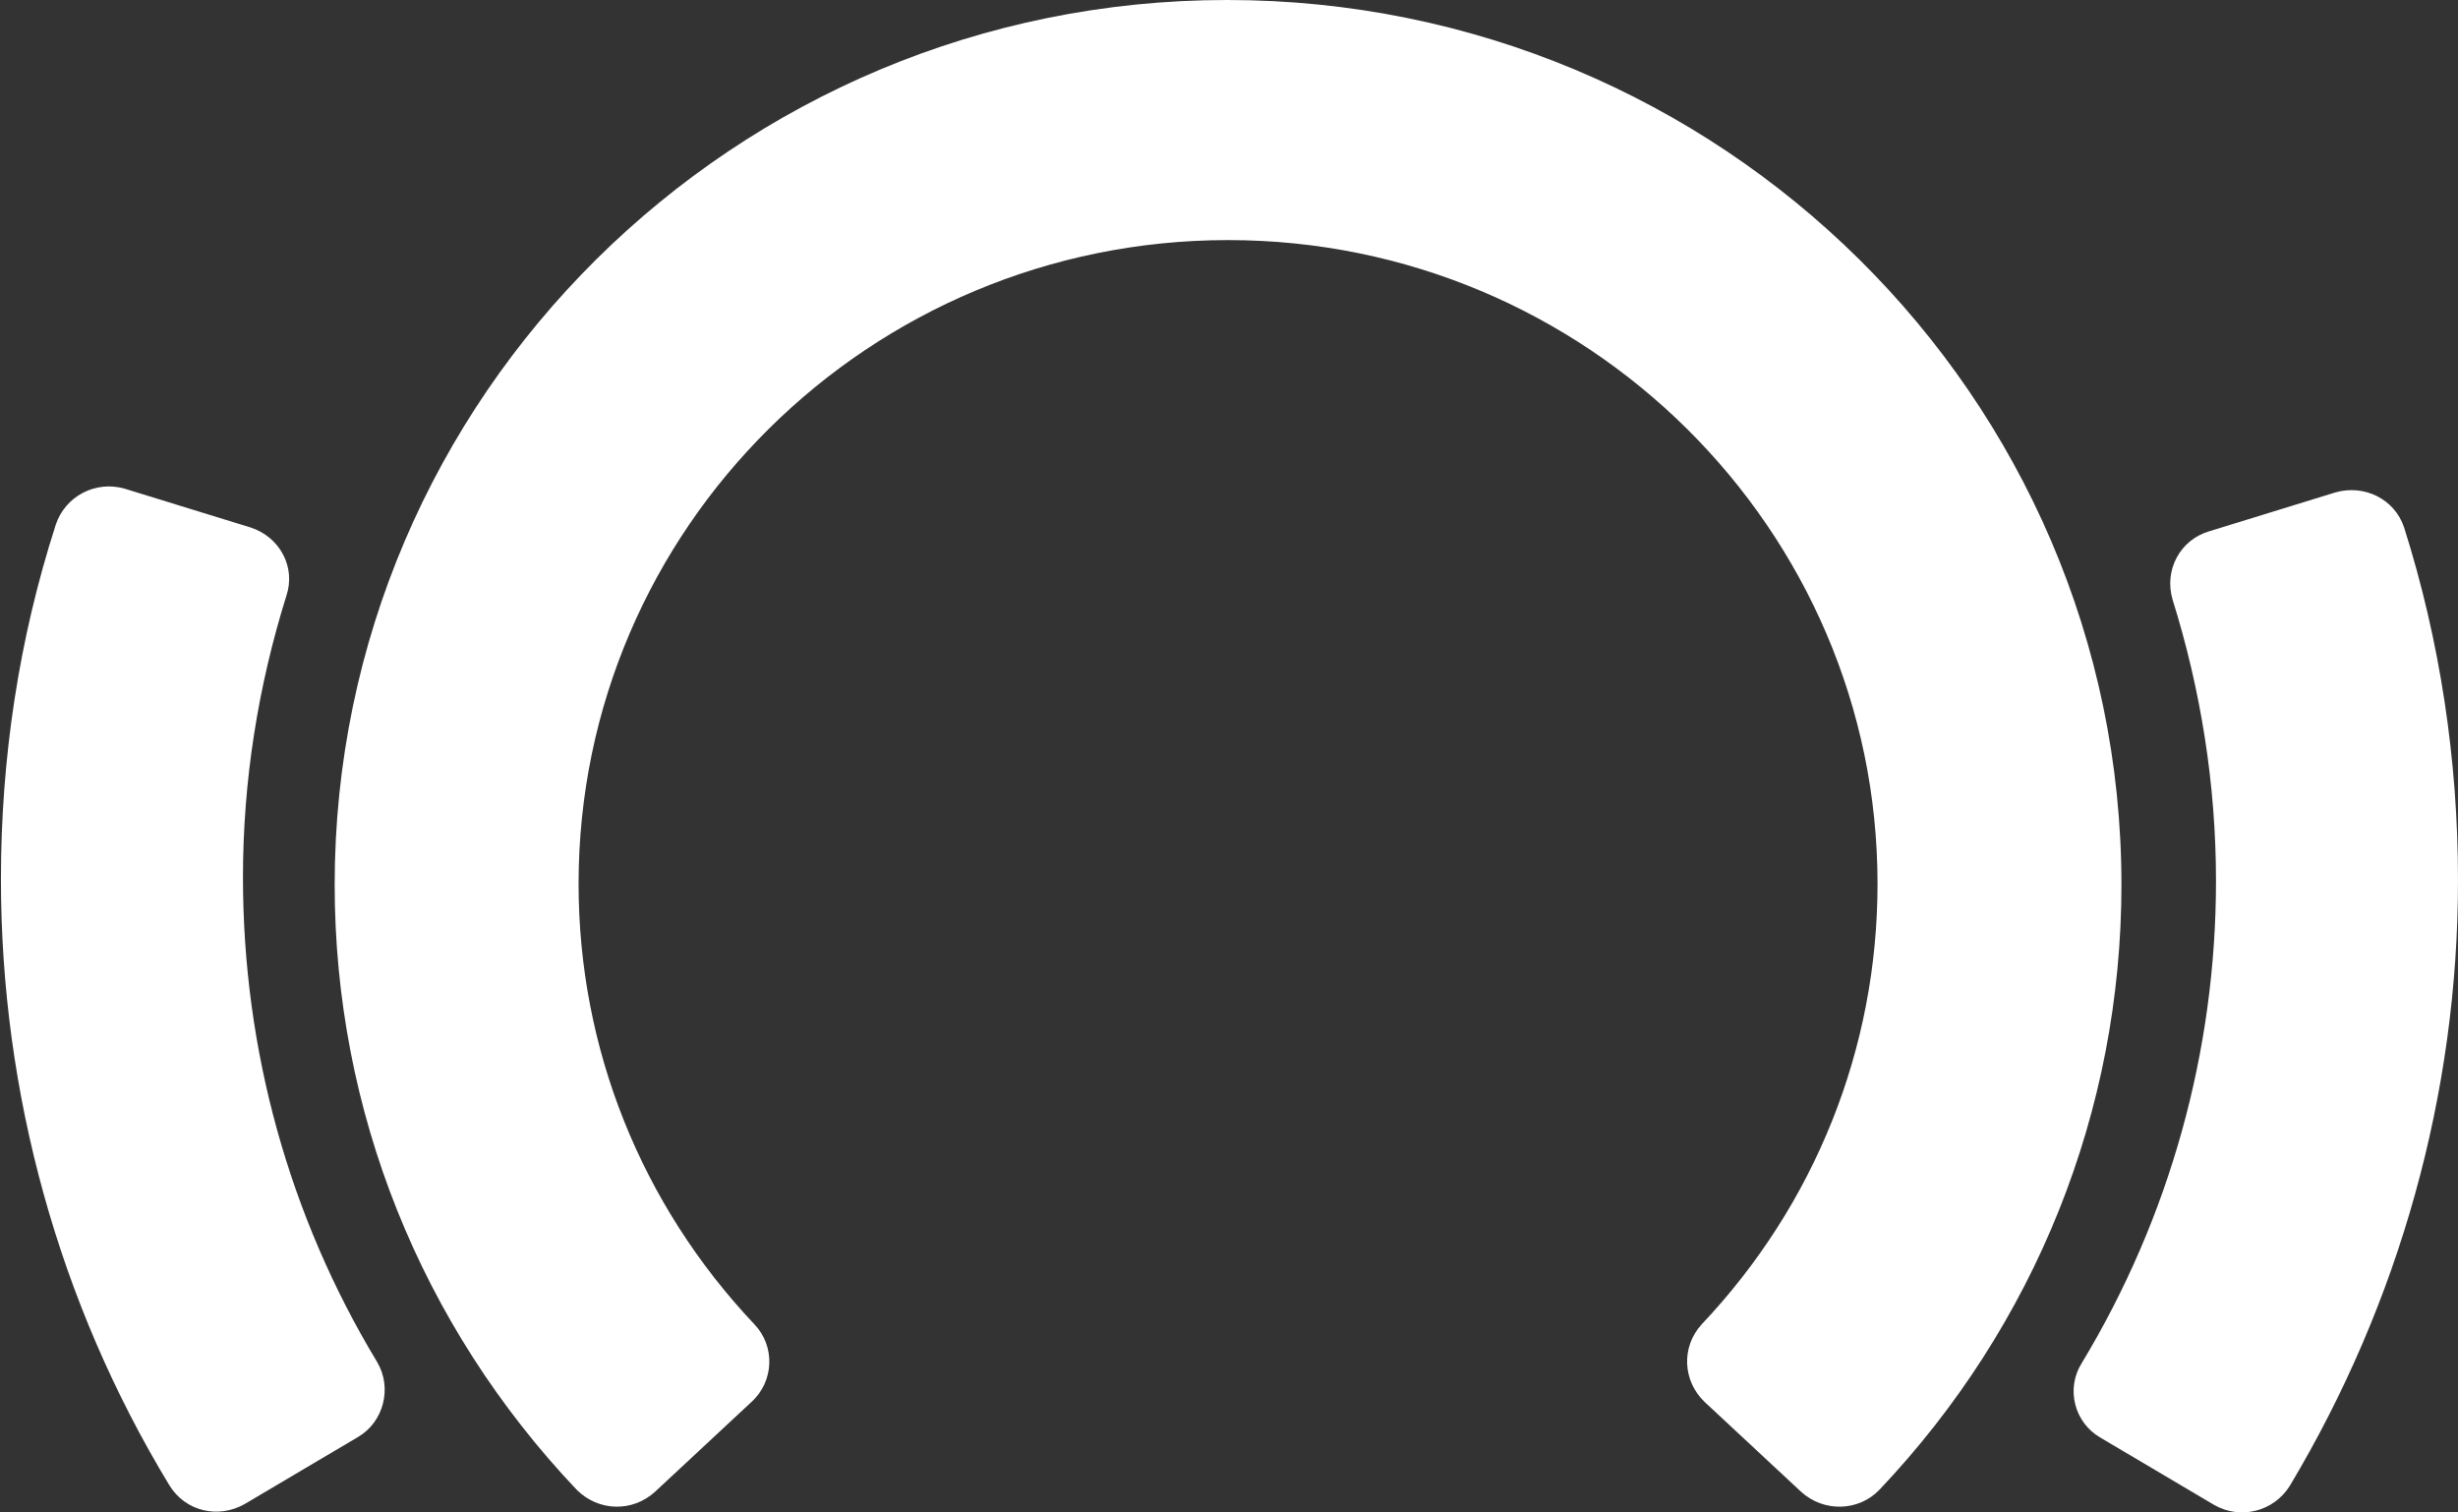 <?xml version="1.0" encoding="utf-8"?>
<!-- Generator: Adobe Illustrator 24.0.1, SVG Export Plug-In . SVG Version: 6.00 Build 0)  -->
<svg version="1.1" id="Layer_1" xmlns="http://www.w3.org/2000/svg" xmlns:xlink="http://www.w3.org/1999/xlink" x="0px" y="0px"
	 viewBox="0 0 26 16" style="enable-background:new 0 0 26 16;" xml:space="preserve">
<rect x="0" y="0" width="26" height="16" fill="#333333" stroke="none"/>
<style type="text/css">
	.st0{fill-rule:evenodd;clip-rule:evenodd;fill:#FFFFFF;}
</style>
<title>beatport</title>
<desc>Created with Sketch.</desc>
<g id="Page-1">
	<g id="Artist-ikone" transform="translate(-204, -232)">
		<path id="beatport" class="st0" d="M226.44,241.36c0,2.39-0.91,4.66-2.56,6.4l0,0c-0.22,0.23-0.59,0.24-0.83,0.02l-1.02-0.95
			c-0.23-0.22-0.25-0.58-0.03-0.82l0,0c1.2-1.27,1.86-2.92,1.86-4.66c0-3.75-3.08-6.81-6.87-6.81c-3.79,0-6.87,3.05-6.87,6.81
			c0,1.74,0.66,3.39,1.86,4.66l0,0c0.22,0.23,0.21,0.6-0.03,0.82l-1.02,0.95c-0.24,0.22-0.6,0.21-0.83-0.02l0,0
			c-1.65-1.74-2.56-4.01-2.56-6.4c0-5.16,4.23-9.36,9.44-9.36C222.2,232,226.44,236.2,226.44,241.36z M230,241.31
			c0,2.26-0.62,4.47-1.78,6.41c-0.17,0.27-0.52,0.36-0.8,0.2l-1.2-0.71c-0.28-0.16-0.37-0.52-0.2-0.79l0,0
			c0.93-1.54,1.42-3.3,1.42-5.1c0-1.02-0.16-2.02-0.46-2.98l0,0c-0.09-0.31,0.08-0.63,0.39-0.72l1.33-0.41
			c0.31-0.09,0.63,0.07,0.73,0.37c0,0,0,0,0,0c0,0,0,0,0,0h0C229.81,238.78,230,240.04,230,241.31z M207.99,246.41L207.99,246.41
			c0.16,0.27,0.07,0.63-0.2,0.79l-1.2,0.71c-0.28,0.16-0.63,0.08-0.8-0.2l0,0c-1.17-1.93-1.78-4.15-1.78-6.41
			c0-1.28,0.19-2.54,0.58-3.75l0,0c0.1-0.3,0.42-0.47,0.73-0.38l1.33,0.41c0.31,0.1,0.48,0.42,0.38,0.72v0v0h0
			c-0.3,0.96-0.46,1.96-0.46,2.98C206.57,243.11,207.06,244.87,207.99,246.41z"/>
	</g>
</g>
</svg>
